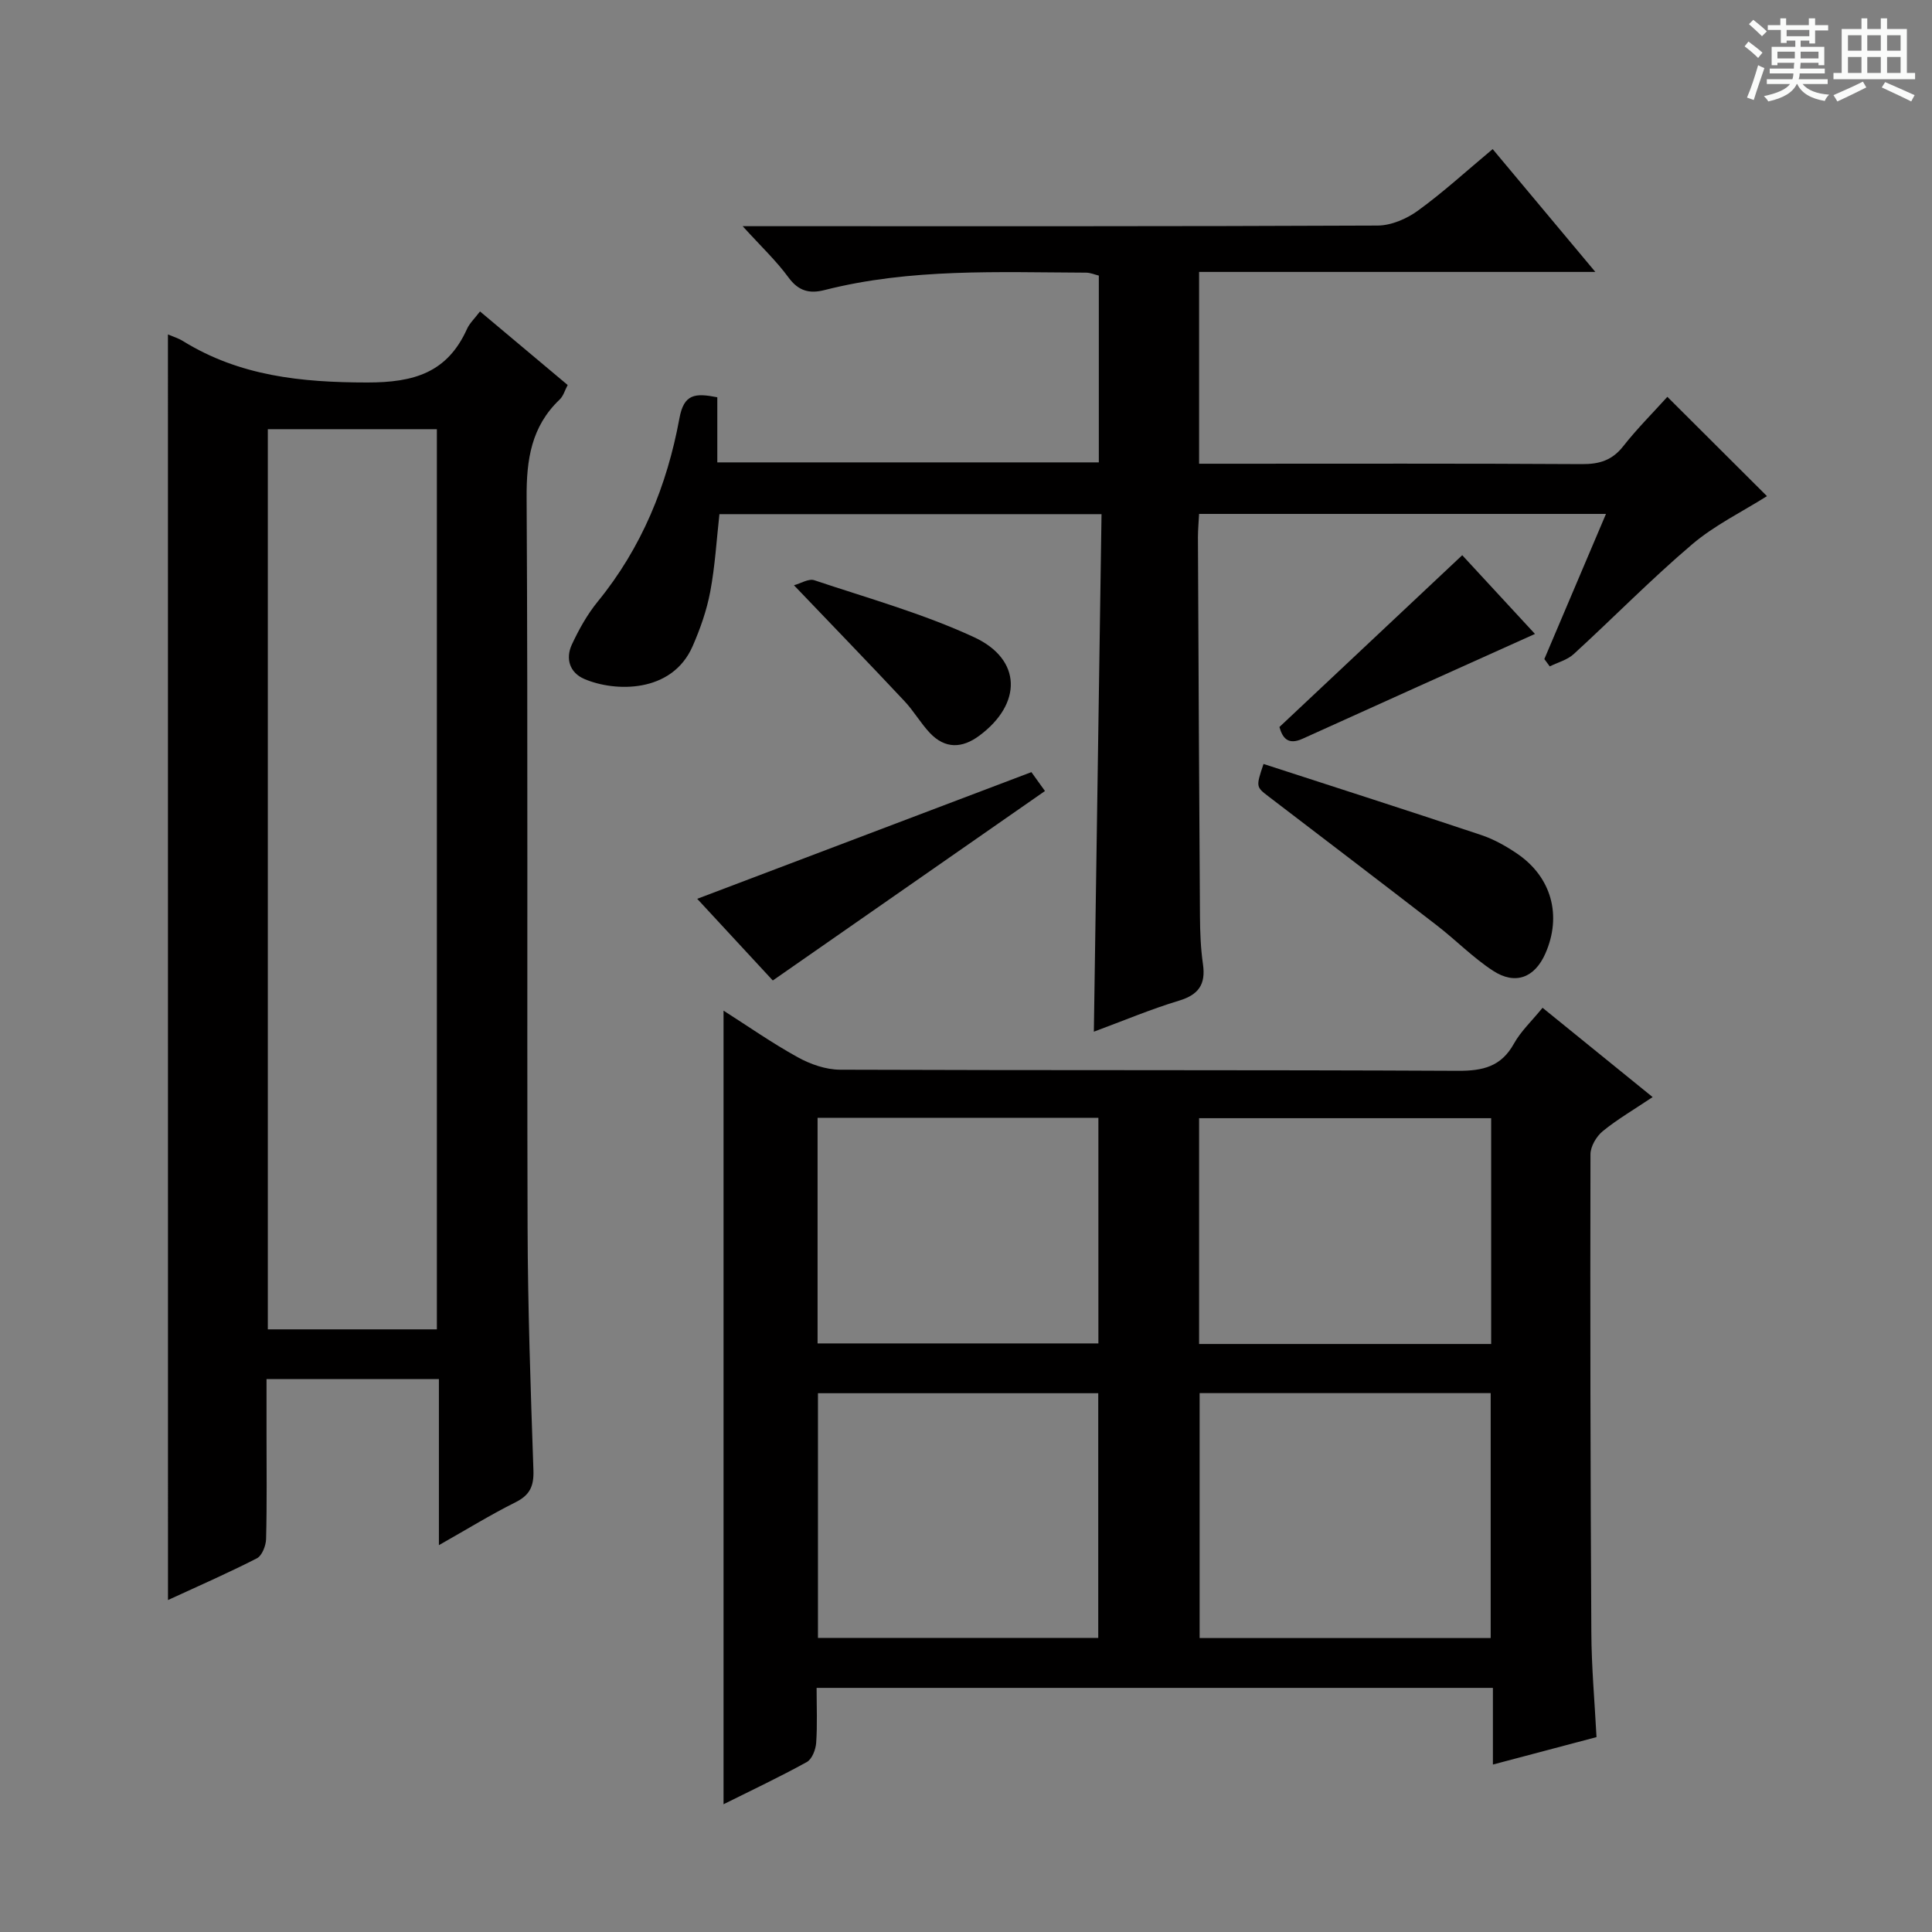 <svg enable-background="new 0 0 400 400" viewBox="0 0 400 400" xmlns="http://www.w3.org/2000/svg"><rect x="0" y="0" width="400" height="400" fill="#808080" stroke="none"/><path d="m361.2 9.6.8-1c.9.7 1.9 1.4 2.9 2.3l-.9 1.1c-1-1-2-1.8-2.8-2.4zm.5 10.6c.9-2.1 1.6-4.3 2.3-6.7.4.2.8.4 1.3.6-.7 2.1-1.5 4.3-2.2 6.6zm.4-15.2.9-.9c1 .8 2 1.6 2.8 2.4l-1 1c-.9-.9-1.8-1.7-2.7-2.5zm12.5-1.2h1.2v1.4h2.7v1.1h-2.7v2.7h-1.2v-.6h-1.8v1.3h4.9v3.8h-1.2v-.5h-3.7c0 .4-.1.9-.1 1.2h5.1v1h-5.2c0 .5-.1.9-.2 1.2h6v1h-5.2c1.1 1.3 2.9 2 5.5 2.2-.4.4-.7.8-.9 1.3-2.9-.5-4.8-1.6-5.7-3.5h-.1c-.8 1.7-2.7 2.9-5.9 3.6-.2-.4-.6-.8-.9-1.1 2.8-.6 4.6-1.4 5.4-2.5h-4.8v-1h5.3c.1-.3.2-.7.2-1.2h-4.9v-1h5c0-.4 0-.8.1-1.2h-3.5v.5h-1.2v-3.8h4.9v-1.3h-1.8v.5h-1.2v-2.7h-2.7v-1h2.6v-1.4h1.2v1.4h4.7v-1.4zm-6.6 8.3h3.6c0-.4 0-.9 0-1.4h-3.6zm1.9-4.6h4.7v-1.3h-4.7zm6.6 3.2h-3.7v1.4h3.7z" fill="#fafbfa"/><path d="m385.3 3.8h1.3v2.2h2.8v-2.2h1.3v2.2h4.1v9.1h1.7v1.3h-16.9v-1.3h1.7v-9.1h4.1v-2.2zm.4 13.1.7 1.2c-1.8.9-3.8 1.9-6 2.9-.2-.4-.5-.8-.8-1.3 2.3-1 4.3-1.9 6.1-2.8zm-3.1-6.4h2.8v-3.2h-2.8zm0 4.6h2.8v-3.3h-2.8zm4-4.6h2.8v-3.2h-2.8zm0 4.6h2.8v-3.3h-2.8zm3.7 1.9c2.1.9 4.1 1.8 6.1 2.7l-.7 1.3c-2.2-1.1-4.2-2-6.1-2.9zm3.2-9.7h-2.8v3.2h2.8zm-2.8 7.8h2.8v-3.3h-2.8z" fill="#fafbfa"/><g fill="#010000"><path d="m330.54 359.65c-7.37 1.95-14.08 3.73-21.45 5.68 0-5.51 0-10.55 0-15.87-46.81 0-93.05 0-140.02 0 0 3.86.17 7.63-.09 11.38-.1 1.4-.86 3.38-1.94 3.97-5.65 3.12-11.49 5.87-17.24 8.74 0-54.87 0-109.35 0-164.31 4.92 3.13 9.98 6.68 15.36 9.65 2.62 1.45 5.82 2.57 8.76 2.58 42.66.16 85.31.02 127.97.23 5.15.02 8.92-.88 11.55-5.62 1.43-2.57 3.69-4.68 5.93-7.43 7.55 6.12 14.94 12.12 22.79 18.49-3.85 2.58-7.29 4.58-10.33 7.06-1.31 1.07-2.54 3.16-2.54 4.79-.07 32.99-.01 65.98.18 98.97.03 7.13.68 14.24 1.07 21.69zm-82.17-71.22v50.71h60.26c0-17.17 0-33.89 0-50.71-20.27 0-40.17 0-60.26 0zm-79.02 50.68h58.03c0-17.21 0-33.93 0-50.66-19.55 0-38.65 0-58.03 0zm78.91-60.85h60.47c0-15.74 0-31.15 0-46.75-20.3 0-40.32 0-60.47 0zm-78.99-46.83v46.71h58.14c0-15.85 0-31.25 0-46.71-19.53 0-38.63 0-58.14 0z"/><path d="m34.77 69.24c1 .43 2.13.77 3.09 1.36 11.75 7.27 24.54 8.58 38.16 8.59 9.72.01 16.59-2.04 20.67-11.09.53-1.17 1.55-2.12 2.69-3.62 6.08 5.1 12 10.07 18.15 15.23-.58 1.09-.89 2.28-1.65 3-5.89 5.6-6.9 12.46-6.85 20.34.29 50.31.05 100.63.2 150.95.05 16.8.63 33.61 1.21 50.4.11 3.29-.73 5.14-3.71 6.63-5.15 2.57-10.07 5.6-15.86 8.88 0-11.94 0-23 0-34.39-11.95 0-23.37 0-35.69 0v11.14c0 7.33.1 14.66-.09 21.99-.04 1.38-.84 3.43-1.9 3.98-6.02 3.08-12.23 5.79-18.41 8.64-.01-87.53-.01-174.64-.01-262.03zm55.68 205.99c0-62.35 0-124.34 0-186.37-11.92 0-23.46 0-35 0v186.37z"/><path d="m148.51 82.25v13.48h78.99c0-12.88 0-25.64 0-38.67-.82-.2-1.75-.61-2.67-.61-18.12-.07-36.29-.93-54.1 3.6-3.18.81-5.43.2-7.5-2.63-2.51-3.43-5.66-6.39-9.47-10.59h6.47c41.66 0 83.32.06 124.98-.13 2.82-.01 6.03-1.39 8.36-3.09 5.23-3.79 10.02-8.19 15.47-12.74 6.87 8.22 13.63 16.3 21.26 25.43-28.12 0-54.96 0-82.04 0v39.71h5.26c24.66 0 49.32-.07 73.99.08 3.62.02 6.26-.77 8.56-3.7 2.87-3.65 6.18-6.95 9.14-10.23 6.96 6.93 13.78 13.74 20.62 20.56-5.09 3.22-10.82 6-15.51 9.99-8.48 7.21-16.29 15.2-24.51 22.72-1.32 1.21-3.28 1.71-4.95 2.54-.37-.51-.75-1.01-1.12-1.52 4.18-9.85 8.36-19.69 12.76-30.05-28.42 0-56.12 0-84.24 0-.08 1.62-.24 3.23-.24 4.83.12 26.16.24 52.32.42 78.47.02 3.32.15 6.66.62 9.93.6 4.16-.88 6.32-4.97 7.55-5.86 1.77-11.54 4.17-17.62 6.42.53-35.84 1.06-71.3 1.59-107.15-26.67 0-52.74 0-79.11 0-.59 5.27-.9 10.72-1.9 16.04-.73 3.87-2.07 7.69-3.65 11.3-4.27 9.78-16.08 9.5-22.41 6.79-3.05-1.3-3.95-4.21-2.59-7.14 1.46-3.14 3.2-6.25 5.38-8.92 9.07-11.12 14.32-23.99 16.88-37.87.92-5.13 3.25-5.3 7.85-4.4z"/><path d="m261.6 158.17c15.24 4.95 30.2 9.74 45.09 14.72 2.63.88 5.16 2.31 7.46 3.88 7.09 4.84 9.25 12.8 5.81 20.63-2.2 5.01-6.21 6.61-10.85 3.58-4.14-2.7-7.66-6.32-11.59-9.36-11.56-8.93-23.18-17.78-34.79-26.65-2.7-2.07-2.73-2.03-1.13-6.8z"/><path d="m213.54 159.86c.71.99 1.86 2.59 2.81 3.91-18.74 13.04-37.32 25.98-56.35 39.23-5.06-5.47-10.44-11.29-15.65-16.91 22.87-8.67 45.66-17.31 69.19-26.23z"/><path d="m164.38 121.17c1.39-.37 3.05-1.43 4.21-1.04 11.11 3.72 22.51 6.9 33.09 11.8 9.94 4.6 9.95 13.81 1.07 20.39-3.58 2.66-7.1 2.74-10.23-.57-1.92-2.04-3.34-4.55-5.26-6.59-7.34-7.83-14.8-15.54-22.88-23.99z"/><path d="m302.74 114.95c4.8 5.19 10.14 10.97 15.06 16.3-16.22 7.3-32.18 14.47-48.12 21.7-3.1 1.41-4.17-.27-4.79-2.43 12.59-11.84 25.02-23.52 37.85-35.57z"/></g></svg>